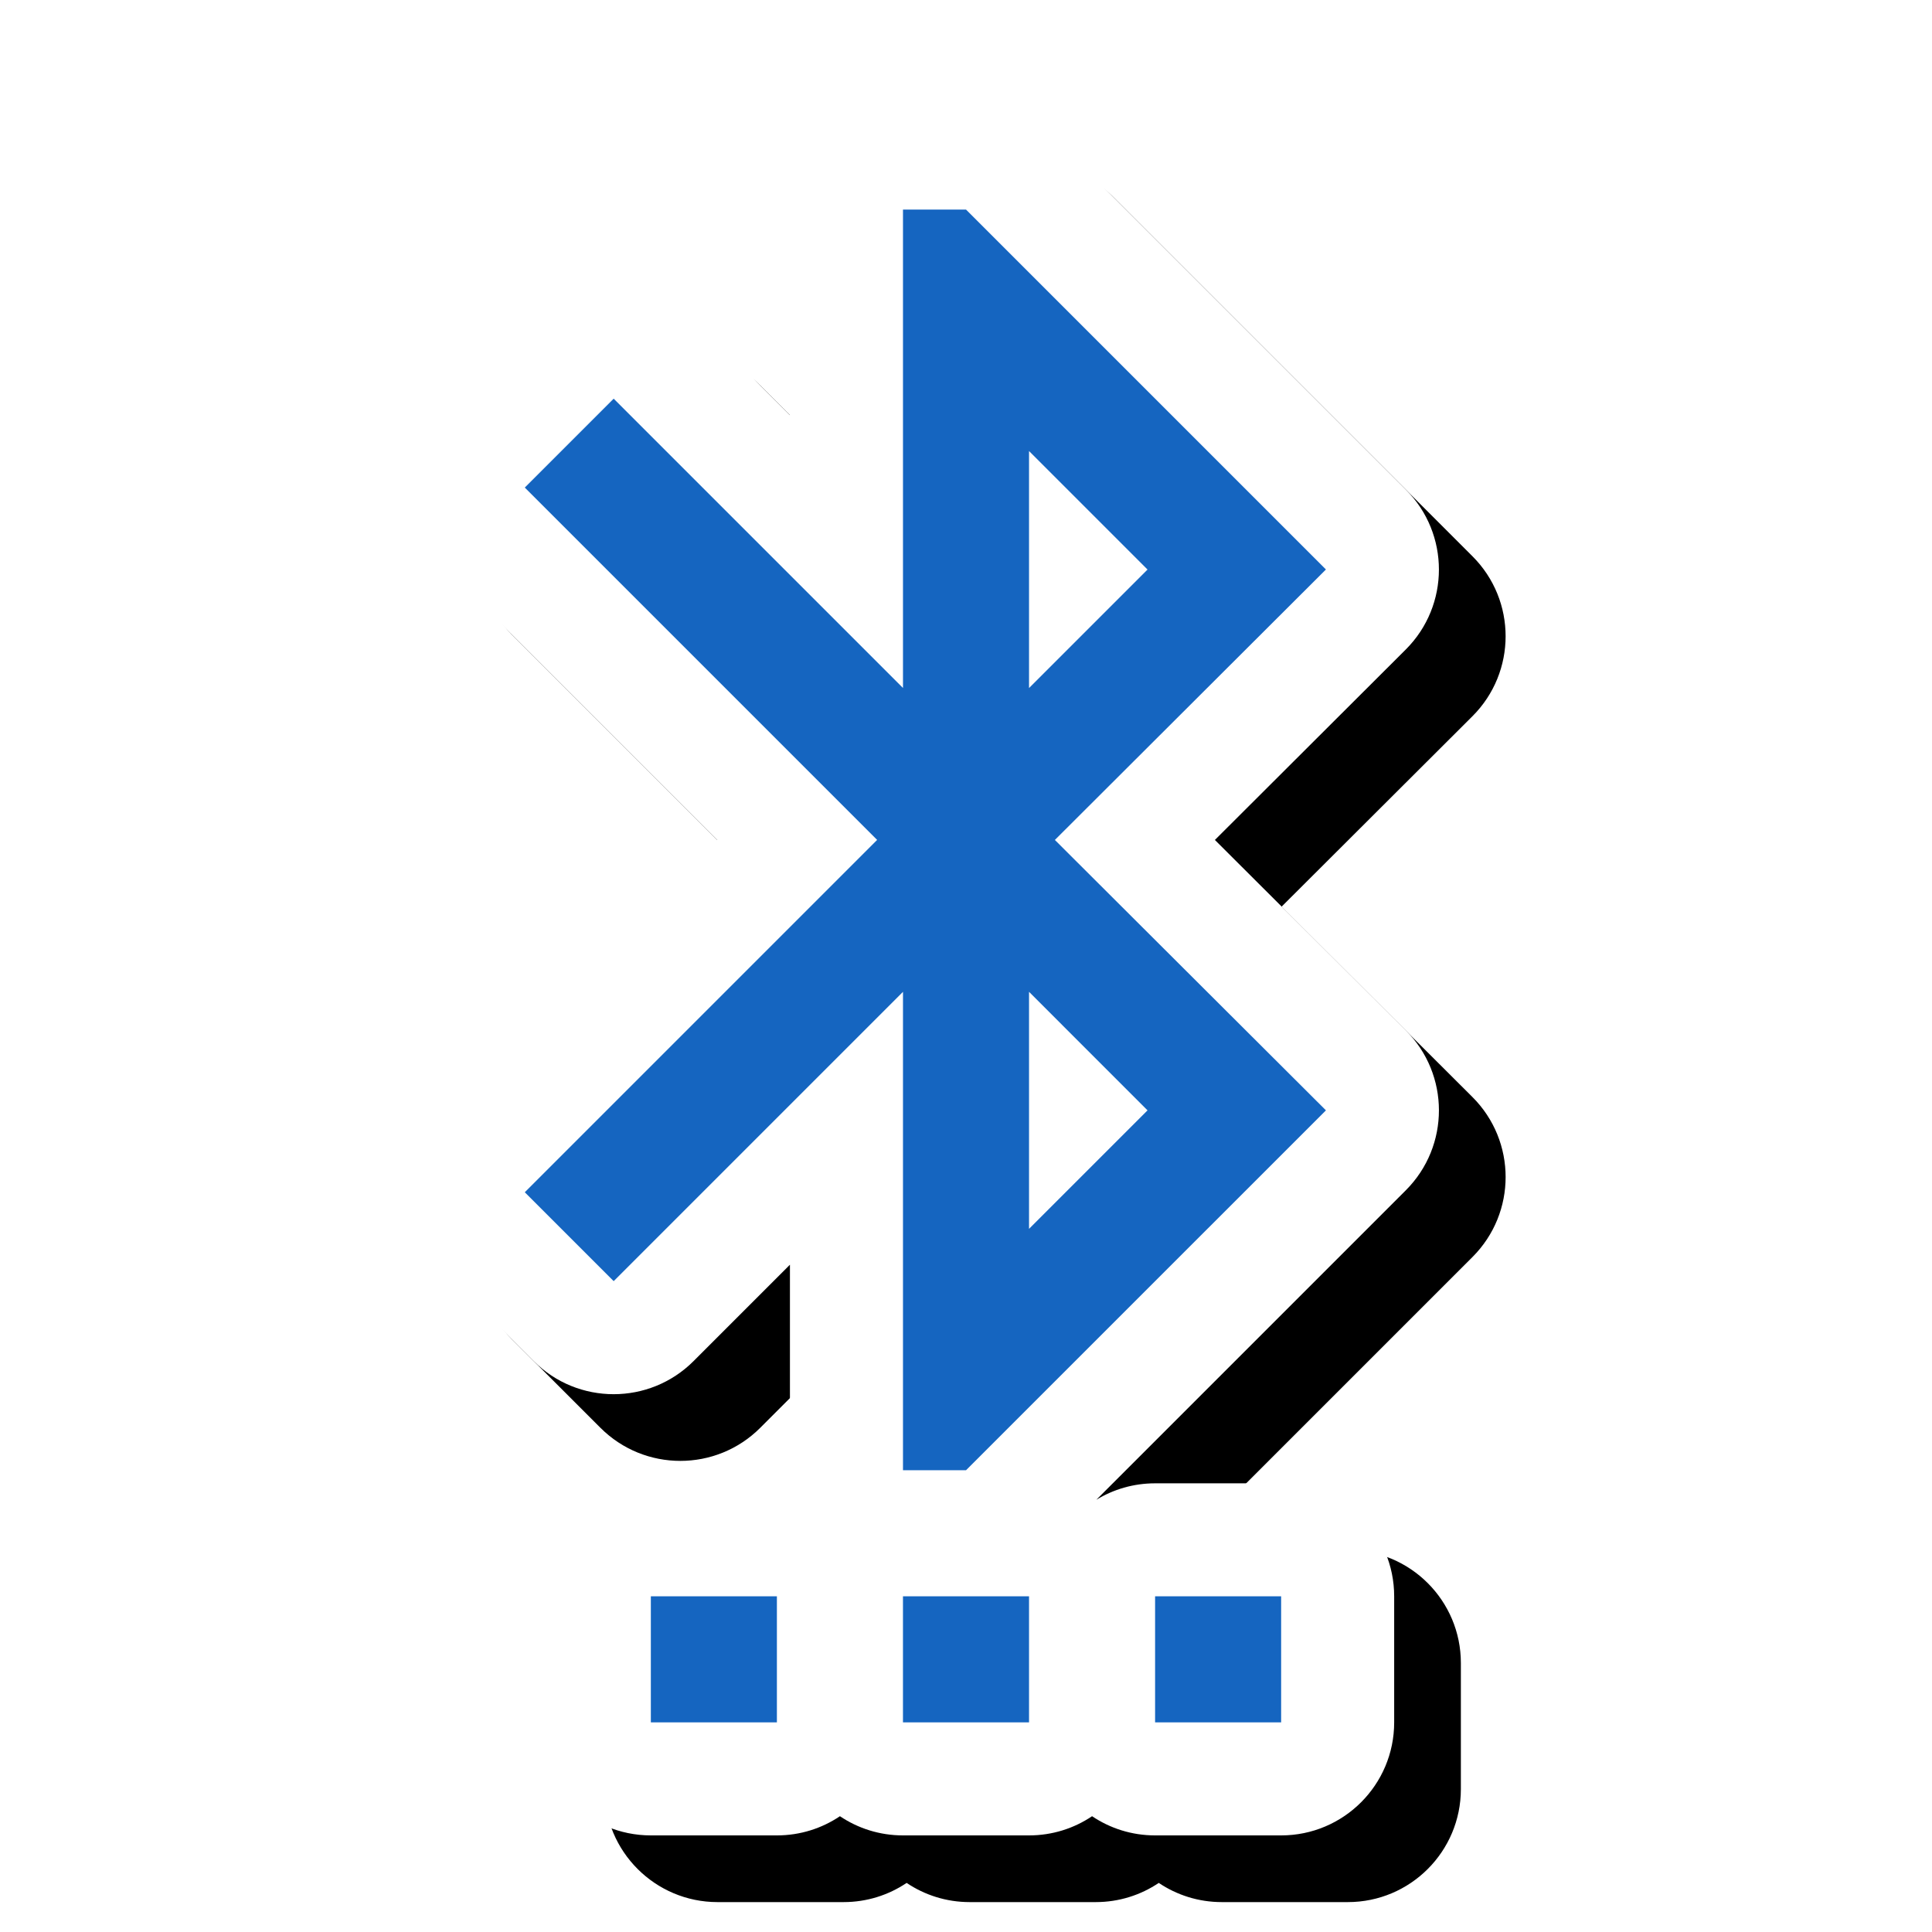 <svg version="1.1" xmlns="http://www.w3.org/2000/svg" xmlns:xlink="http://www.w3.org/1999/xlink" viewBox="0,0,1024,1024">
	<!-- Color names: teamapps-color-1, teamapps-effect-color-1 -->
	<desc>settings_bluetooth icon - Licensed under Apache License v2.0 (http://www.apache.org/licenses/LICENSE-2.0) - Created with Iconfu.com - Derivative work of Material icons (Copyright Google Inc.)</desc>
	<defs>
		<clipPath id="clip-SvCKwEt6">
			<path d="M160.59,1024v-1024h730.43v1024z"/>
		</clipPath>
		<filter id="filter-qdz9KRNR" x="-11%" y="-7%" width="175%" height="127%" color-interpolation-filters="sRGB">
			<feColorMatrix values="1 0 0 0 0 0 1 0 0 0 0 0 1 0 0 0 0 0 0.17 0" in="SourceGraphic"/>
			<feOffset dx="14.14" dy="14.14"/>
			<feGaussianBlur stdDeviation="11" result="blur0"/>
			<feColorMatrix values="1 0 0 0 0 0 1 0 0 0 0 0 1 0 0 0 0 0 0.25 0" in="SourceGraphic"/>
			<feOffset dx="21.21" dy="21.21"/>
			<feGaussianBlur stdDeviation="20" result="blur1"/>
			<feMerge>
				<feMergeNode in="blur0"/>
				<feMergeNode in="blur1"/>
			</feMerge>
		</filter>
	</defs>
	<g fill="none" fill-rule="nonzero" style="mix-blend-mode: normal">
		<g clip-path="url(#clip-SvCKwEt6)">
			<path d="M643.92,445.19l101.15,100.91c23.44,23.39 23.46,61.35 0.05,84.77l-164.04,164.04c9.08,-5.54 19.74,-8.72 31.15,-8.72h66.81c33.08,0 59.9,26.82 59.9,59.9v66.81c0,33.08 -26.82,59.9 -59.9,59.9h-66.81c-12.37,0 -23.86,-3.75 -33.41,-10.17c-9.54,6.42 -21.04,10.17 -33.41,10.17h-66.82c-12.37,0 -23.86,-3.75 -33.41,-10.17c-9.54,6.42 -21.04,10.17 -33.41,10.17h-66.81c-33.08,0 -59.9,-26.82 -59.9,-59.9v-66.81c0,-33.08 26.82,-59.9 59.9,-59.9h66.81c2.49,0 4.95,0.15 7.36,0.45c-0.3,-2.41 -0.45,-4.87 -0.45,-7.36v-108.95l-51.08,51.08c-23.39,23.39 -61.32,23.39 -84.72,0l-47.11,-47.11c-23.39,-23.39 -23.39,-61.32 0,-84.72l144.39,-144.39l-144.39,-144.39c-23.39,-23.39 -23.39,-61.32 0,-84.72l47.11,-47.11c23.39,-23.39 61.32,-23.39 84.72,0l51.08,51.08v-108.95c0,-33.08 26.82,-59.9 59.9,-59.9h33.41c15.89,0 31.12,6.31 42.36,17.55l190.76,190.76c23.41,23.41 23.39,61.38 -0.05,84.77z" fill="#000000" filter="url(#filter-qdz9KRNR)"/>
		</g>
		<g color="#ffffff" class="teamapps-effect-color-1">
			<path d="M643.92,445.19l101.15,100.91c23.44,23.39 23.46,61.35 0.05,84.77l-164.04,164.04c9.08,-5.54 19.74,-8.72 31.15,-8.72h66.81c33.08,0 59.9,26.82 59.9,59.9v66.81c0,33.08 -26.82,59.9 -59.9,59.9h-66.81c-12.37,0 -23.86,-3.75 -33.41,-10.17c-9.54,6.42 -21.04,10.17 -33.41,10.17h-66.82c-12.37,0 -23.86,-3.75 -33.41,-10.17c-9.54,6.42 -21.04,10.17 -33.41,10.17h-66.81c-33.08,0 -59.9,-26.82 -59.9,-59.9v-66.81c0,-33.08 26.82,-59.9 59.9,-59.9h66.81c2.49,0 4.95,0.15 7.36,0.45c-0.3,-2.41 -0.45,-4.87 -0.45,-7.36v-108.95l-51.08,51.08c-23.39,23.39 -61.32,23.39 -84.72,0l-47.11,-47.11c-23.39,-23.39 -23.39,-61.32 0,-84.72l144.39,-144.39l-144.39,-144.39c-23.39,-23.39 -23.39,-61.32 0,-84.72l47.11,-47.11c23.39,-23.39 61.32,-23.39 84.72,0l51.08,51.08v-108.95c0,-33.08 26.82,-59.9 59.9,-59.9h33.41c15.89,0 31.12,6.31 42.36,17.55l190.76,190.76c23.41,23.41 23.39,61.38 -0.05,84.77z" fill="currentColor"/>
		</g>
		<g>
			<g color="#1565c0" class="teamapps-color-1">
				<path d="M559.11,445.19l143.66,143.32l-190.76,190.75h-33.41v-253.57l-153.34,153.34l-47.11,-47.11l186.75,-186.75l-186.75,-186.75l47.11,-47.11l153.34,153.34v-253.57h33.41l190.76,190.76zM545.41,525.69v125.62l62.8,-62.8zM545.41,364.67l62.8,-62.8l-62.8,-62.81zM344.96,846.08h66.81v66.81h-66.81zM478.59,846.08h66.82v66.81h-66.82zM612.22,846.08h66.81v66.81h-66.81z" fill="currentColor"/>
			</g>
		</g>
	</g>
</svg>